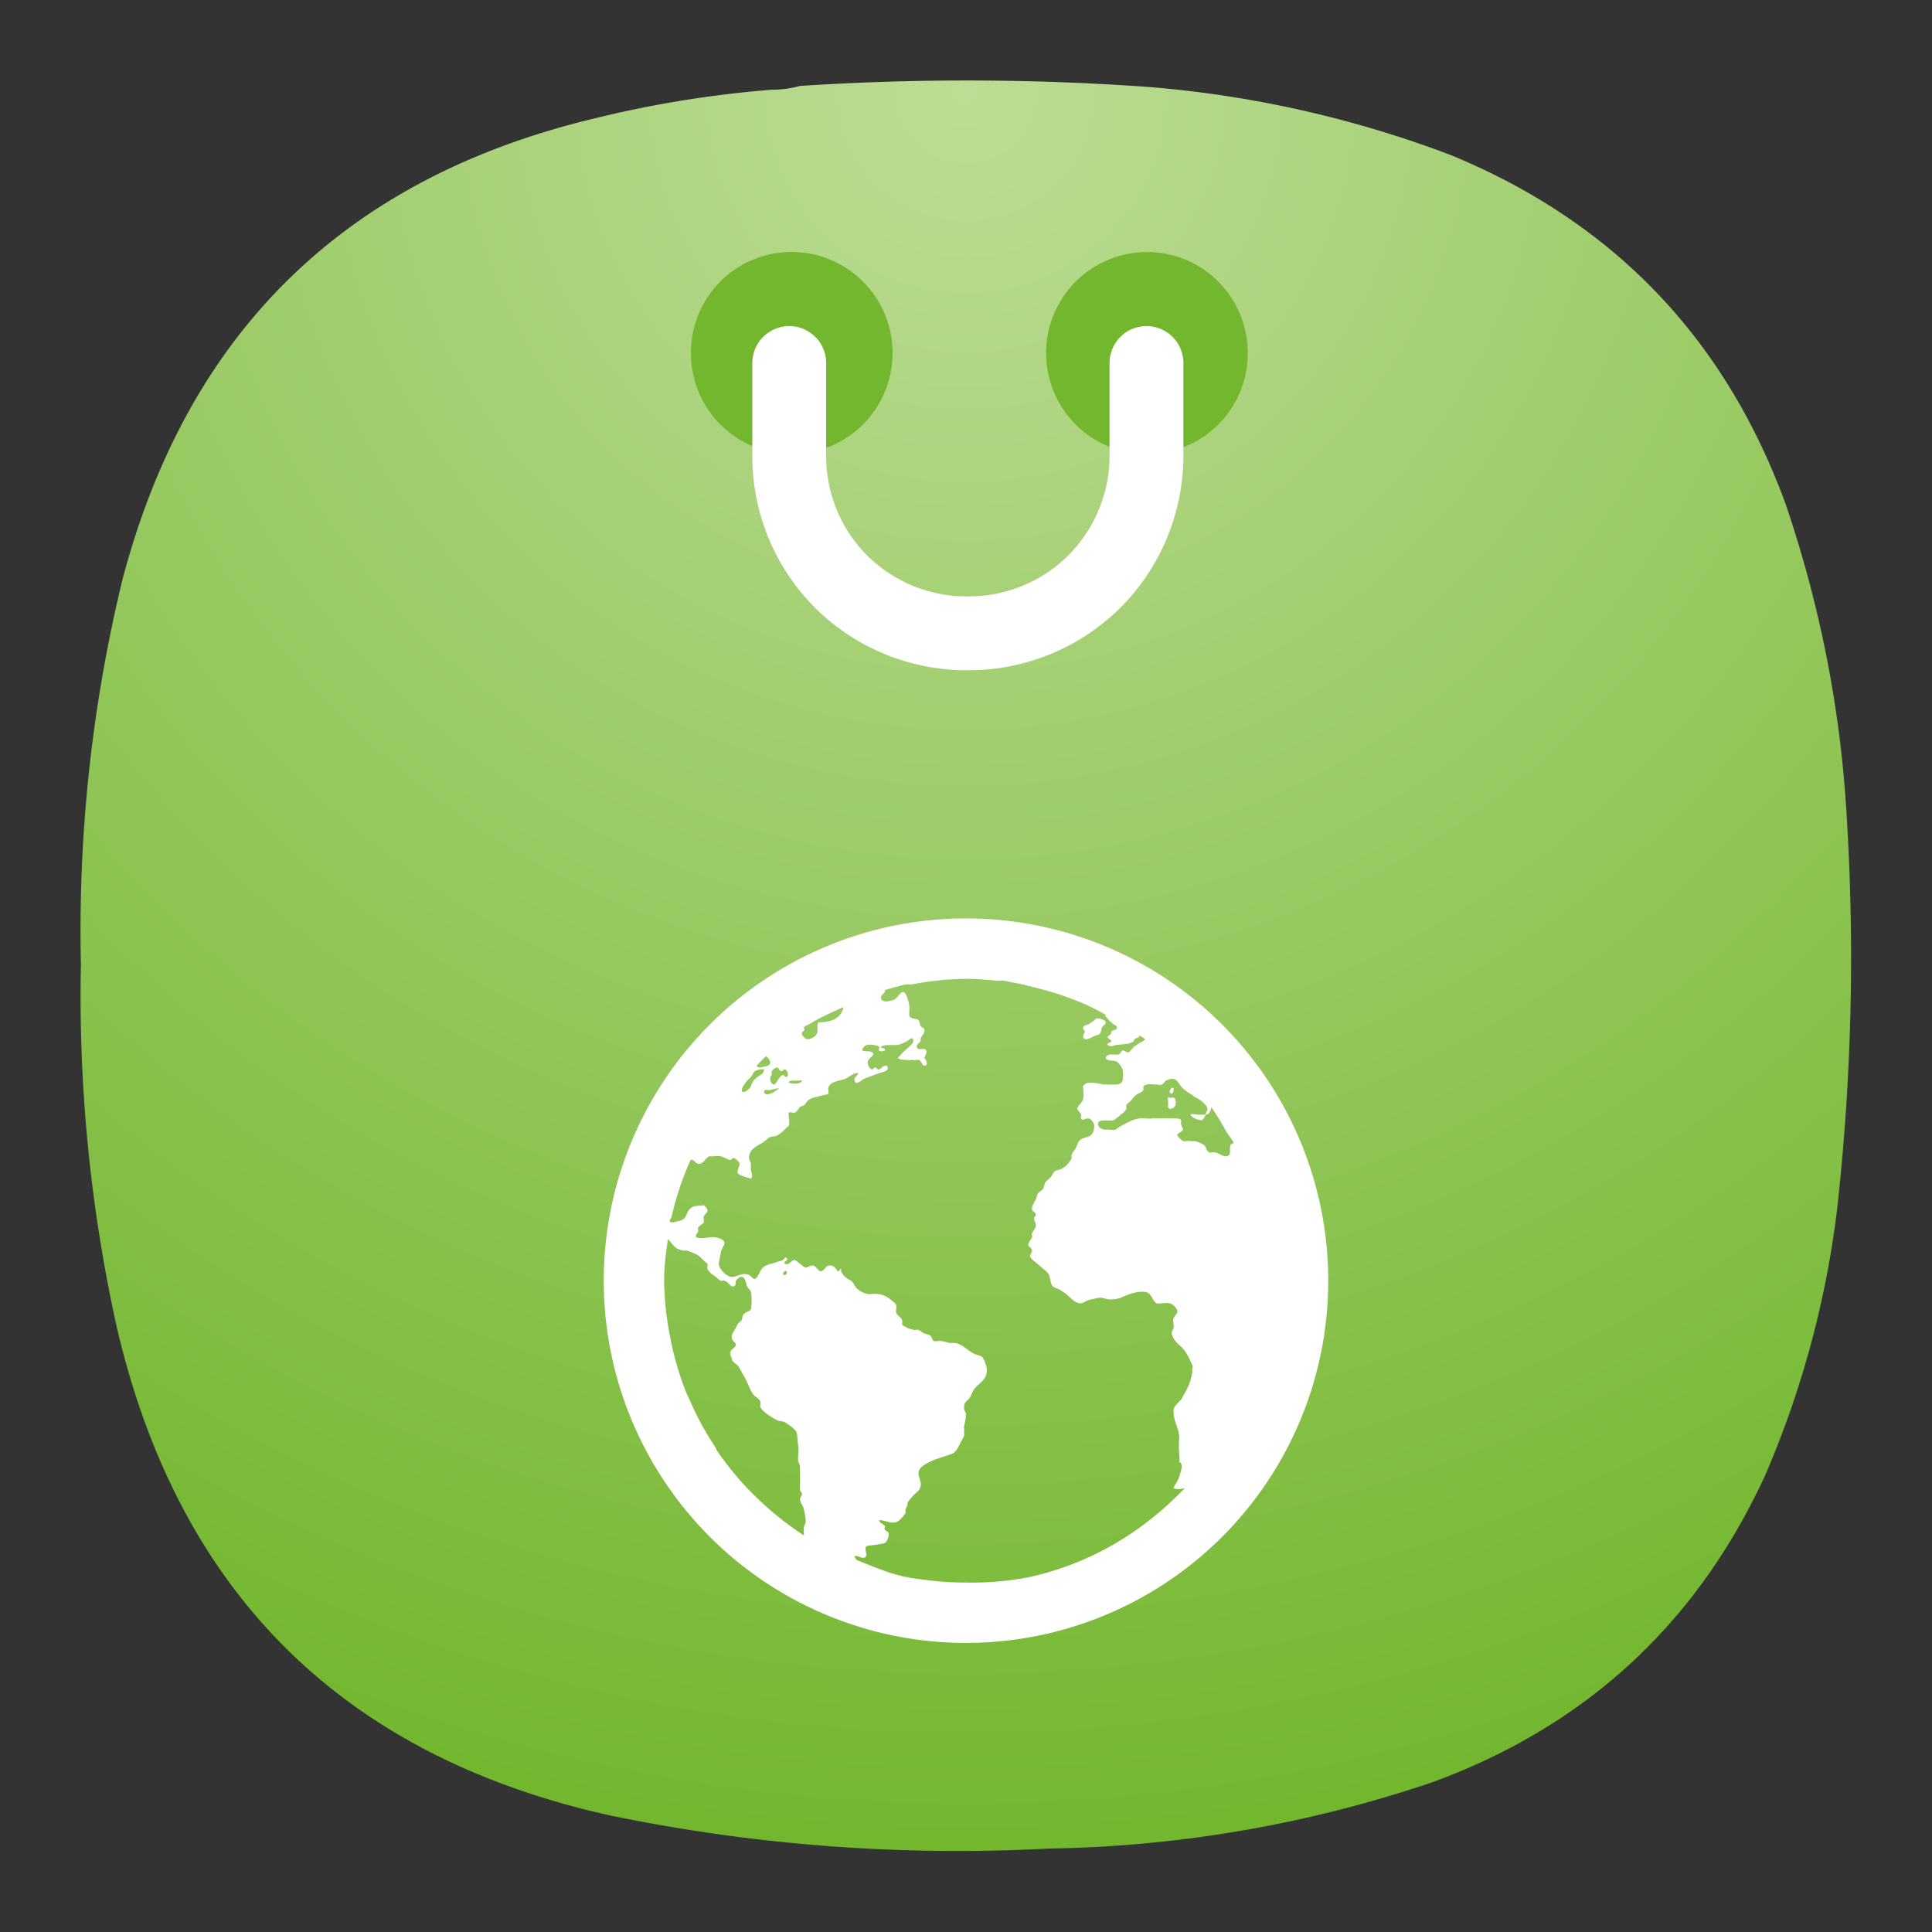 <svg xmlns="http://www.w3.org/2000/svg" xmlns:xlink="http://www.w3.org/1999/xlink" xml:space="preserve" width="24" height="24"><rect width="100%" height="100%" fill="#333333" stroke="none"/><defs><clipPath id="h" clipPathUnits="userSpaceOnUse"><path d="M5.273 12.059h.219c.098 0 .176.082.176.179v.727a.176.176 0 0 1-.176.176h-.219a.179.179 0 0 1-.179-.176v-.727c0-.097.082-.179.179-.179z"/></clipPath><clipPath id="a" clipPathUnits="userSpaceOnUse"><path d="M-97.54 25.423h11.346v22.691h-11.345z"/></clipPath><clipPath id="k" clipPathUnits="userSpaceOnUse"><path d="M6.09 12.059h.219c.097 0 .175.082.175.179v.727a.175.175 0 0 1-.175.176H6.09a.177.177 0 0 1-.18-.176v-.727c0-.097.078-.179.18-.179z"/></clipPath><clipPath id="c" clipPathUnits="userSpaceOnUse"><path d="M-106.797 25.423h22.691v22.691h-22.69Z"/></clipPath><clipPath id="n" clipPathUnits="userSpaceOnUse"><path d="M6.906 12.059h.219c.098 0 .176.082.176.179v.727a.176.176 0 0 1-.176.176h-.219a.176.176 0 0 1-.179-.176v-.727c0-.097.078-.179.179-.179z"/></clipPath><clipPath id="d" clipPathUnits="userSpaceOnUse"><path d="M-104.709 25.423h22.691v22.691h-22.69Z"/></clipPath><clipPath id="q" clipPathUnits="userSpaceOnUse"><path d="M7.719 12.059h.222c.098 0 .176.082.176.179v.727a.176.176 0 0 1-.176.176h-.222a.176.176 0 0 1-.176-.176v-.727c0-.097.078-.179.176-.179z"/></clipPath><clipPath id="e" clipPathUnits="userSpaceOnUse"><path d="M-102.62 25.423h22.69v22.691h-22.69Z"/></clipPath><clipPath id="t" clipPathUnits="userSpaceOnUse"><path d="M8.492 12.059a.13.13 0 0 1 .129.132v.817a.132.132 0 0 1-.129.133.132.132 0 0 1-.133-.133v-.817c0-.074.059-.132.133-.132z"/></clipPath><clipPath id="f" clipPathUnits="userSpaceOnUse"><path d="M-105.318 25.423h24.693v22.691h-24.693z"/></clipPath><linearGradient id="b" x1="-91.306" x2="-91.306" y1="36.522" y2="26.407" gradientUnits="userSpaceOnUse" spreadMethod="pad"><stop offset="0" style="stop-opacity:1;stop-color:#fff"/><stop offset="1" style="stop-opacity:0;stop-color:#fff"/></linearGradient><linearGradient id="g" x1="-91.306" x2="-91.306" y1="36.522" y2="26.407" gradientUnits="userSpaceOnUse" spreadMethod="pad"><stop offset="0" style="stop-opacity:1;stop-color:#fff355"/><stop offset="1" style="stop-opacity:1;stop-color:#a49a00"/></linearGradient><linearGradient xlink:href="#g" id="v" x1="-91.306" x2="-91.306" y1="36.522" y2="26.407" gradientUnits="userSpaceOnUse" spreadMethod="pad"/><linearGradient xlink:href="#g" id="j" x1="-91.306" x2="-91.306" y1="36.522" y2="26.407" gradientUnits="userSpaceOnUse" spreadMethod="pad"/><linearGradient xlink:href="#g" id="m" x1="-91.306" x2="-91.306" y1="36.522" y2="26.407" gradientUnits="userSpaceOnUse" spreadMethod="pad"/><linearGradient xlink:href="#g" id="p" x1="-91.306" x2="-91.306" y1="36.522" y2="26.407" gradientUnits="userSpaceOnUse" spreadMethod="pad"/><linearGradient xlink:href="#g" id="s" x1="-91.306" x2="-91.306" y1="36.522" y2="26.407" gradientUnits="userSpaceOnUse" spreadMethod="pad"/><mask id="i" width="1" height="1" x="0" y="0" maskUnits="userSpaceOnUse"><g clip-path="url(#a)"><path d="M-97.54 25.423h11.346v22.691h-11.345z" style="fill:url(#b);stroke:none"/></g></mask><mask id="l" width="1" height="1" x="0" y="0" maskUnits="userSpaceOnUse"><g clip-path="url(#c)"><path d="M-106.797 25.423h22.691v22.691h-22.69Z" style="fill:url(#b);stroke:none"/></g></mask><mask id="o" width="1" height="1" x="0" y="0" maskUnits="userSpaceOnUse"><g clip-path="url(#d)"><path d="M-104.709 25.423h22.691v22.691h-22.69Z" style="fill:url(#b);stroke:none"/></g></mask><mask id="r" width="1" height="1" x="0" y="0" maskUnits="userSpaceOnUse"><g clip-path="url(#e)"><path d="M-102.62 25.423h22.69v22.691h-22.69Z" style="fill:url(#b);stroke:none"/></g></mask><mask id="u" width="1" height="1" x="0" y="0" maskUnits="userSpaceOnUse"><g clip-path="url(#f)"><path d="M-105.318 25.423h24.693v22.691h-24.693z" style="fill:url(#b);stroke:none"/></g></mask><radialGradient id="w" cx="0" cy="0" r="1" fx="0" fy="0" gradientTransform="matrix(0 16.5 -16.5 0 9 .75)" gradientUnits="userSpaceOnUse" spreadMethod="pad"><stop offset="0" style="stop-opacity:1;stop-color:#bddc95"/><stop offset="1" style="stop-opacity:1;stop-color:#73b72f"/></radialGradient></defs><g clip-path="url(#h)" style="fill:none" transform="matrix(1.333 0 0 1.333 81.344 8.173)"><g mask="url(#i)" transform="translate(13.597 9.76) scale(.088)"><path d="M5.273 12.059h.219c.098 0 .176.082.176.179v.727a.176.176 0 0 1-.176.176h-.219a.179.179 0 0 1-.179-.176v-.727c0-.097.082-.179.179-.179z" style="fill:url(#j);stroke:none"/></g></g><g clip-path="url(#k)" style="fill:none" transform="matrix(1.333 0 0 1.333 81.344 8.173)"><g mask="url(#l)" transform="translate(14.413 9.76) scale(.088)"><path d="M6.09 12.059h.219c.097 0 .175.082.175.179v.727a.175.175 0 0 1-.175.176H6.09a.177.177 0 0 1-.18-.176v-.727c0-.097.078-.179.18-.179z" style="fill:url(#m);stroke:none"/></g></g><g clip-path="url(#n)" style="fill:none" transform="matrix(1.333 0 0 1.333 81.344 8.173)"><g mask="url(#o)" transform="translate(15.23 9.76) scale(.088)"><path d="M6.906 12.059h.219c.098 0 .176.082.176.179v.727a.176.176 0 0 1-.176.176h-.219a.176.176 0 0 1-.179-.176v-.727c0-.097.078-.179.179-.179z" style="fill:url(#p);stroke:none"/></g></g><g clip-path="url(#q)" style="fill:none" transform="matrix(1.333 0 0 1.333 81.344 8.173)"><g mask="url(#r)" transform="translate(16.045 9.76) scale(.088)"><path d="M7.719 12.059h.222c.098 0 .176.082.176.179v.727a.176.176 0 0 1-.176.176h-.222a.176.176 0 0 1-.176-.176v-.727c0-.097.078-.179.176-.179z" style="fill:url(#s);stroke:none"/></g></g><g clip-path="url(#t)" style="fill:none" transform="matrix(1.333 0 0 1.333 81.344 8.173)"><g mask="url(#u)" transform="matrix(.041 0 0 .088 12.265 9.76)"><path d="M8.492 12.059a.13.13 0 0 1 .129.132v.817a.132.132 0 0 1-.129.133.132.132 0 0 1-.133-.133v-.817c0-.074.059-.132.133-.132z" style="fill:url(#v);stroke:none"/></g></g><path d="M7.195.836c.09 0 .176-.012.258-.035a23.86 23.86 0 0 1 3.231.008 10.26 10.26 0 0 1 2.836.636c1.519.625 2.558 1.711 3.121 3.254.316.93.507 1.887.566 2.867a21.227 21.227 0 0 1-.086 3.696 8.976 8.976 0 0 1-.672 2.488c-.637 1.383-1.672 2.336-3.101 2.859a11.693 11.693 0 0 1-3.575.618 15.998 15.998 0 0 1-4.089-.309c-2.481-.551-4.016-2.066-4.594-4.543a14.244 14.244 0 0 1-.336-3.383c-.027-1.215.101-2.41.387-3.59.609-2.312 2.078-3.746 4.406-4.3A10.27 10.27 0 0 1 7.195.836Z" style="fill:url(#w);fill-rule:evenodd;stroke:none" transform="matrix(1.333 0 0 1.333 0 0)"/><path d="M9.833 5.64a1.254 1.254 0 1 0 0-2.51 1.25 1.25 0 0 0-1.25 1.255 1.25 1.25 0 0 0 1.25 1.255zM14.25 5.64a1.25 1.25 0 0 0 1.25-1.255c0-.692-.558-1.254-1.25-1.254a1.255 1.255 0 1 0 0 2.51z" style="fill:#73b72f;fill-opacity:1;fill-rule:nonzero;stroke:none;stroke-width:1.333"/><path d="M10.684 3.383v.883a1.663 1.663 0 0 1-.496 1.164 1.662 1.662 0 0 1-1.168.472 1.661 1.661 0 0 1-1.172-.472 1.655 1.655 0 0 1-.493-1.164v-.883" style="fill:none;stroke:#fff;stroke-width:.688;stroke-linecap:round;stroke-linejoin:round;stroke-miterlimit:4;stroke-dasharray:none;stroke-opacity:1" transform="matrix(1.333 0 0 1.333 0 0)"/><path fill="#fff" d="M12 11.409a4.5 4.5 0 1 0 0 9 4.5 4.5 0 0 0 0-9zm0 .75c.13 0 .249.01.375.023.03.003.064-.004.094 0 .04.006.078.018.117.024.108.017.2.045.305.07.192.048.383.112.563.188.098.042.186.09.28.14v.024c.022.01.034.05.07.07.014.008.012.017.025.024.02.012.05.025.046.047-.006.03-.05.023-.07.046.003.044-.036.042-.047.07.007.02.044.025.047.047-.004.024-.056.023-.047.048.04.031.079.007.117 0 .084-.011.159-.005.21-.048-.006-.04.076-.033.071-.07.022.016.049.03.07.047-.008.008-.014.02-.023.023-.015.008-.032.015-.047.024l-.07.047c-.017.012-.053.07-.07.07-.022 0-.055-.028-.07-.024-.023.008-.022.039-.048.048-.05.018-.147-.027-.163.047.02.043.103.022.14.046a.233.233 0 0 1 .07.094.443.443 0 0 1 0 .141c-.023.06-.095.047-.164.047h-.047c-.116-.008-.229-.06-.281.023.004.064.015.109 0 .164-.01.04-.072.083-.07.117 0 .018.042.045.046.07.003.014-.006.034 0 .048.02.037.06-.008.094 0 .033.007.07.056.07.094a.195.195 0 0 1-.023.093c-.033.05-.093.043-.14.07-.04.023-.047.079-.07.118-.025.042-.057.057-.048.117a.274.274 0 0 1-.14.14c-.02.009-.052.01-.07.024-.015.01-.027.046-.048.07-.026.03-.055.048-.07.07-.01.018-.012.047-.023.07-.017.032-.05.039-.07.07-.01.016-.014.052-.024.071-.024.044-.051.08-.047.118.004.036.045.037.047.07.002.018-.024.027-.023.047 0 .028.02.047.023.07.005.055-.036.079-.047.117-.005.018.005.032 0 .047-.009.028-.046.06-.047.094 0 .023.045.037.047.07.002.022-.027.05-.024.07.009.041.087.086.118.118.043.042.098.072.117.117.016.038.018.112.047.14.021.022.066.025.094.047.026.02.042.025.07.047.046.036.115.123.187.117.039-.007.075-.039.118-.047.044-.007.095-.027.14-.022.035.007.081.024.117.022.038-.007.075-.004.118-.022.074-.033.197-.087.305-.072.082.012.082.105.14.141.066.008.112-.012.164 0 .04.01.09.063.094.094.004.032-.043.074-.047.094-.01.043.007.09 0 .117-.006.022-.024.049-.023.07 0 .02.026.068.047.094.024.032.063.06.093.094.055.063.08.127.117.21.01.022-.009.044 0 .071-.016.126-.058.212-.14.352-.039.045-.095.084-.094.14-.003.135.076.221.07.352-.013.175.014.187 0 .281.06.03.017.125 0 .188-.025.074-.055.09-.07.14.04.018.096.01.14 0l-.07.07a3.902 3.902 0 0 1-.562.469 3.705 3.705 0 0 1-1.289.563 3.739 3.739 0 0 1-.797.07c-.142 0-.283-.007-.422-.023-.11-.013-.22-.026-.328-.047-.212-.044-.412-.133-.61-.211-.007-.013-.025-.032-.022-.047.038-.017.111.055.14 0 .014-.027-.019-.09 0-.117.013-.018.09-.018.117-.024.04-.007.095-.012.117-.023.025-.016.052-.071.047-.118-.002-.021-.03-.027-.047-.046-.014-.017.01-.032 0-.047-.018-.027-.062-.032-.07-.07.054-.01.133.045.21.023.038-.01.1-.082.118-.117.005-.01-.006-.034 0-.047.007-.014.021-.04.023-.047.006-.02-.004-.01 0-.024.014-.037.048-.066.07-.093.018-.021.056-.048.071-.07.018-.023.011-.026.023-.047.012-.068-.04-.128-.023-.188.018-.067.122-.11.188-.14.022-.01.05-.017.07-.024l.14-.047c.071-.025.083-.076.118-.14.016-.03.044-.072.047-.094.003-.02-.004-.024 0-.047.004-.022-.006-.045 0-.07a.855.855 0 0 0 .023-.14c0-.03-.022-.044-.023-.071-.006-.098.034-.088.07-.141.018-.026.034-.075.047-.094.06-.09.172-.12.164-.257-.003-.045-.037-.15-.07-.164-.02-.009-.043-.014-.071-.024-.088-.033-.165-.133-.257-.14h-.047c-.037 0-.077-.019-.118-.024-.025-.007-.078.008-.093 0-.024-.011-.029-.058-.048-.07-.015-.011-.047-.015-.07-.024-.037-.013-.05-.044-.093-.047-.014 0-.032.008-.047 0-.024-.007-.049-.01-.07-.022-.028-.018-.06-.024-.07-.048.024-.08-.055-.093-.071-.14-.007-.022.007-.075 0-.094-.01-.028-.04-.047-.07-.07a.28.28 0 0 0-.165-.07c-.034-.008-.075.007-.117 0a.267.267 0 0 1-.14-.071c-.032-.037-.043-.077-.07-.094-.027-.016-.053-.03-.071-.047-.008-.008-.016-.006-.023-.023-.014-.028-.04-.037-.024-.071-.03-.015-.014.03-.047.024-.029-.041-.05-.082-.117-.07-.03.007-.058.07-.094.07-.03 0-.055-.064-.093-.07-.03-.008-.074.027-.094.023-.032-.008-.041-.027-.07-.047-.022-.015-.059-.048-.071-.047-.037 0-.065.075-.117.047-.025-.032.053-.04.023-.07-.022-.022-.028.013-.046.023-.021.014-.047.015-.07.024-.052.02-.101.025-.142.047a.139.139 0 0 0-.07.07c-.017.032-.044.092-.07.094-.031 0-.042-.035-.07-.047-.087-.038-.14.022-.211.024-.066 0-.167-.102-.164-.165.002-.038.019-.093.024-.14.003-.038.045-.083.046-.118 0-.046-.087-.065-.117-.07-.07-.013-.154.031-.235 0-.015-.026.015-.045.024-.07.006-.013-.005-.031 0-.047.009-.024.059-.045.07-.07.008-.02-.007-.046 0-.07.01-.027.045-.051.047-.071.003-.025-.027-.054-.047-.07-.062.007-.105.005-.14.023-.081.037-.06.139-.141.164a.685.685 0 0 1-.094.023c-.013.008-.032-.001-.046 0 .001-.007-.002-.015 0-.023.003-.017.019-.03.023-.047a3.683 3.683 0 0 1 .235-.703H8.6c.03.008.046.045.071.047.068.008.083-.063.14-.093.059.007.088-.008.142 0 .035.007.088.043.116.046.025 0 .025-.026.047-.023.022.007.067.043.07.07.004.033-.032.08-.023.117.035.036.114.049.164.07.033-.028.005-.078 0-.117 0-.017.002-.054 0-.07-.003-.027-.023-.047-.023-.07 0-.107.092-.146.164-.188.03-.018.067-.057.094-.07.038-.019.062-.005.093-.023.057-.033.097-.081.141-.118.02-.049-.002-.116 0-.164.02-.012.048 0 .07 0 .035-.007.051-.05.07-.07.012-.011.034-.012.048-.023.034-.027.04-.059.07-.071a.195.195 0 0 1 .047-.023c.022-.008.058-.01.094-.024.022-.008.084-.014.093-.023.012-.012-.003-.054 0-.071.018-.084.135-.088.211-.117.052-.02.105-.08.164-.07-.011.04-.057.045-.047.094.013.068.094-.014.118-.024.045-.02.127-.047.187-.07.053-.018.143-.033.094-.093-.041-.008-.059.031-.094.046-.025.008-.026-.021-.047-.023-.02 0-.026.027-.047.023-.02-.007-.044-.045-.047-.07-.008-.063.045-.071.07-.117-.017-.057-.092-.025-.14-.048a.085.085 0 0 1 .07-.07c.032-.007.122.007.141.024.011.01-.017.031 0 .047.02.017.045.008.07 0 .009-.043-.054-.02-.047-.047.051-.033.149-.015.211-.023a.51.51 0 0 0 .117-.048c.03-.017.04-.051.07-.023.01.03-.005.054-.023.07-.057.052-.119.106-.164.164.028.027.07.019.117.024.018.008.052-.004.07 0 .023.008.053-.007.071 0 .032.008.04.07.07.07.051 0 .03-.06 0-.094.009-.035.037-.068.024-.094-.023-.046-.113.015-.118-.046-.002-.038.034-.042.047-.07-.006-.073.054-.076.048-.141-.004-.027-.029-.022-.048-.047-.01-.014-.012-.06-.023-.07-.039-.033-.112-.007-.118-.07-.001-.038.006-.078 0-.118-.005-.038-.037-.156-.07-.164-.041-.009-.067.07-.117.094a.282.282 0 0 1-.117.023c-.018-.007-.045-.011-.047-.047-.003-.031.036-.045.047-.07.003-.006-.002-.015 0-.024.055-.015.109-.033.164-.046.032-.008.062-.017.094-.023.022-.005.048.003.07 0a3.757 3.757 0 0 1 .68-.071Zm-1.523.352c-.024.136-.153.191-.306.187-.033.033-.004.095-.022.14-.017.039-.08.074-.118.071-.028 0-.07-.044-.07-.07 0-.033.051-.033.024-.07 0-.008.015-.017.022-.024.016-.01.032-.014.047-.023.136-.084.276-.145.423-.211zm3.14.14c-.014.008-.011.017-.023.024-.029.017-.049.038-.07.047-.03.01-.066.018-.07.047-.004.022.023.025.022.046-.01.028-.017.037-.023.07.038.063.117-.013.164-.023.021-.008.036-.006.047-.023.013-.02.014-.042.023-.071.011-.031.052-.042.048-.07-.003-.027-.071-.05-.118-.047zm-4.101.469c.035.028.085.09.022.118a.387.387 0 0 1-.116.022c-.007 0-.017-.017-.024-.022.04-.038.078-.082.118-.118zm.14.14c.018 0 .026.046.047.047.02 0 .035-.026.047-.023.031.008.053.07.023.094-.025.007-.028-.026-.046-.023-.051.009-.08.12-.118.117-.036-.008-.06-.091-.022-.117 0-.023-.003-.024 0-.048.01-.013.04-.048.07-.046zm-.187.024c.01 0 .02-.007.023 0-.005.04-.016.052-.046.07-.054.033-.1.073-.118.14-.005.021-.068.076-.094.071-.06-.012.034-.123.047-.14.015-.02.03-.025.048-.047.016-.021.03-.059.046-.07a.184.184 0 0 1 .094-.024zm5.085.117c.06-.007.09.059.118.094.023.03.08.073.117.094.021.01.047.036.07.047.049.022.139.092.141.14 0 .024-.027.048-.023.07.036.008.069-.056.07-.093.068.097.128.2.187.304.028.05.067.09.094.141-.033.01-.042.015-.047.047-.007.042.016.11-.047.118-.039.007-.086-.035-.14-.048-.023-.007-.053.008-.07 0-.042-.013-.035-.069-.07-.093a.376.376 0 0 0-.118-.048c-.02 0-.026.008-.047 0-.025-.007-.073.01-.094 0a.24.24 0 0 1-.07-.07c-.008-.027.069-.047.07-.07.002-.018-.02-.043-.024-.07-.002-.017.004-.036 0-.047-.005-.02-.038-.022-.07-.024h-.07c-.033 0-.1-.003-.14 0-.026 0-.047-.002-.07 0-.066.008-.114-.007-.165 0a.471.471 0 0 0-.14.047l-.047.024a.308.308 0 0 1-.047.024c-.02.01-.05.04-.07.046-.03.008-.065-.007-.118 0-.037 0-.092-.025-.094-.07 0-.07.122-.034.188-.047.025-.007.04-.03.07-.047.015-.008.01-.014.024-.023.023-.016.066-.053.07-.071.003-.016-.002-.034 0-.046.003-.016.027-.027.047-.048.032-.031.055-.073.094-.093.026-.014.058-.025.07-.047.003-.024 0-.025 0-.047a.098.098 0 0 1 .047-.023c.04-.01.07.002.117 0 .02 0 .049.01.07 0 .019-.012.029-.038.048-.048a.185.185 0 0 1 .07-.022zm.423.446h-.094c-.033 0-.075-.018-.094 0 .028.045.078.059.14.07a.145.145 0 0 0 .048-.07zm-5.133-.423h.07c.019 0 .04-.007.047 0-.012.05-.126.042-.164.024.002-.018.023-.02.047-.024zm-.165.094c-.032.024-.065.055-.117.07-.028.01-.065.009-.07-.023-.006-.039.045-.02.07-.023.033-.007.08-.022.117-.024zm4.875 0c-.024.008-.036.063 0 .07.018-.01.029-.037.024-.07-.01-.01-.016-.007-.024 0zm-.046.118c0 .042.007.08 0 .117.024.046.082.007.094-.023.014-.078-.012-.104-.048-.094-.012.007-.033-.01-.046 0zm-6.211 1.757c.042.038.067.092.117.118a.352.352 0 0 0 .07.023c.02.008.029-.006.047 0 .04.014.086.032.117.047.048.021.1.093.141.117.003.024-.007.053 0 .07.02.026.039.053.07.07.038.022.059.055.094.071.013.008.028-.007.047 0 .05.015.075.083.117.07.028-.008.02-.043.024-.07.019-.02.04-.047.07-.047.046 0 .053.072.07.118.01.025.04.042.048.07a.707.707 0 0 1 0 .21c-.012.035-.066.033-.094.07-.014.019-.014.058-.024.071-.018.023-.033.026-.047.047a.337.337 0 0 0-.024.047c-.022.048-.065.082-.046.14.007.023.047.043.047.07 0 .034-.065.058-.07.094-.004.027.015.06.023.094.006.026.055.053.07.07.027.03.046.08.07.118.047.073.071.163.118.234.025.037.077.055.094.094.007.02-.008.053 0 .07.027.06.15.135.21.164.029.015.068.009.094.024.04.023.12.083.141.117.017.032.014.114.023.164.012.066-.003.117 0 .188.003.039.024.055.024.094v.07c-.001.046.003.093 0 .14a.449.449 0 0 0 0 .07c.002.023.022.026.023.047.001.023-.026.054-.023.07.005.048.037.074.047.118.007.034.028.123.022.164-.002.022-.02.045-.022.07-.003.02.002.029 0 .047-.003.017.004.033 0 .047l-.07-.047a3.902 3.902 0 0 1-.563-.469l-.07-.07a3.9 3.9 0 0 1-.376-.468c-.01-.015-.013-.032-.023-.047a3.618 3.618 0 0 1-.328-.61c-.007-.015-.017-.03-.024-.047a3.764 3.764 0 0 1-.21-.726 3.757 3.757 0 0 1-.071-.68c0-.178.023-.344.047-.516zm1.453.399c.036-.016.03.041 0 .047-.028.007-.027-.033 0-.047z" style="stroke-width:.375"/></svg>